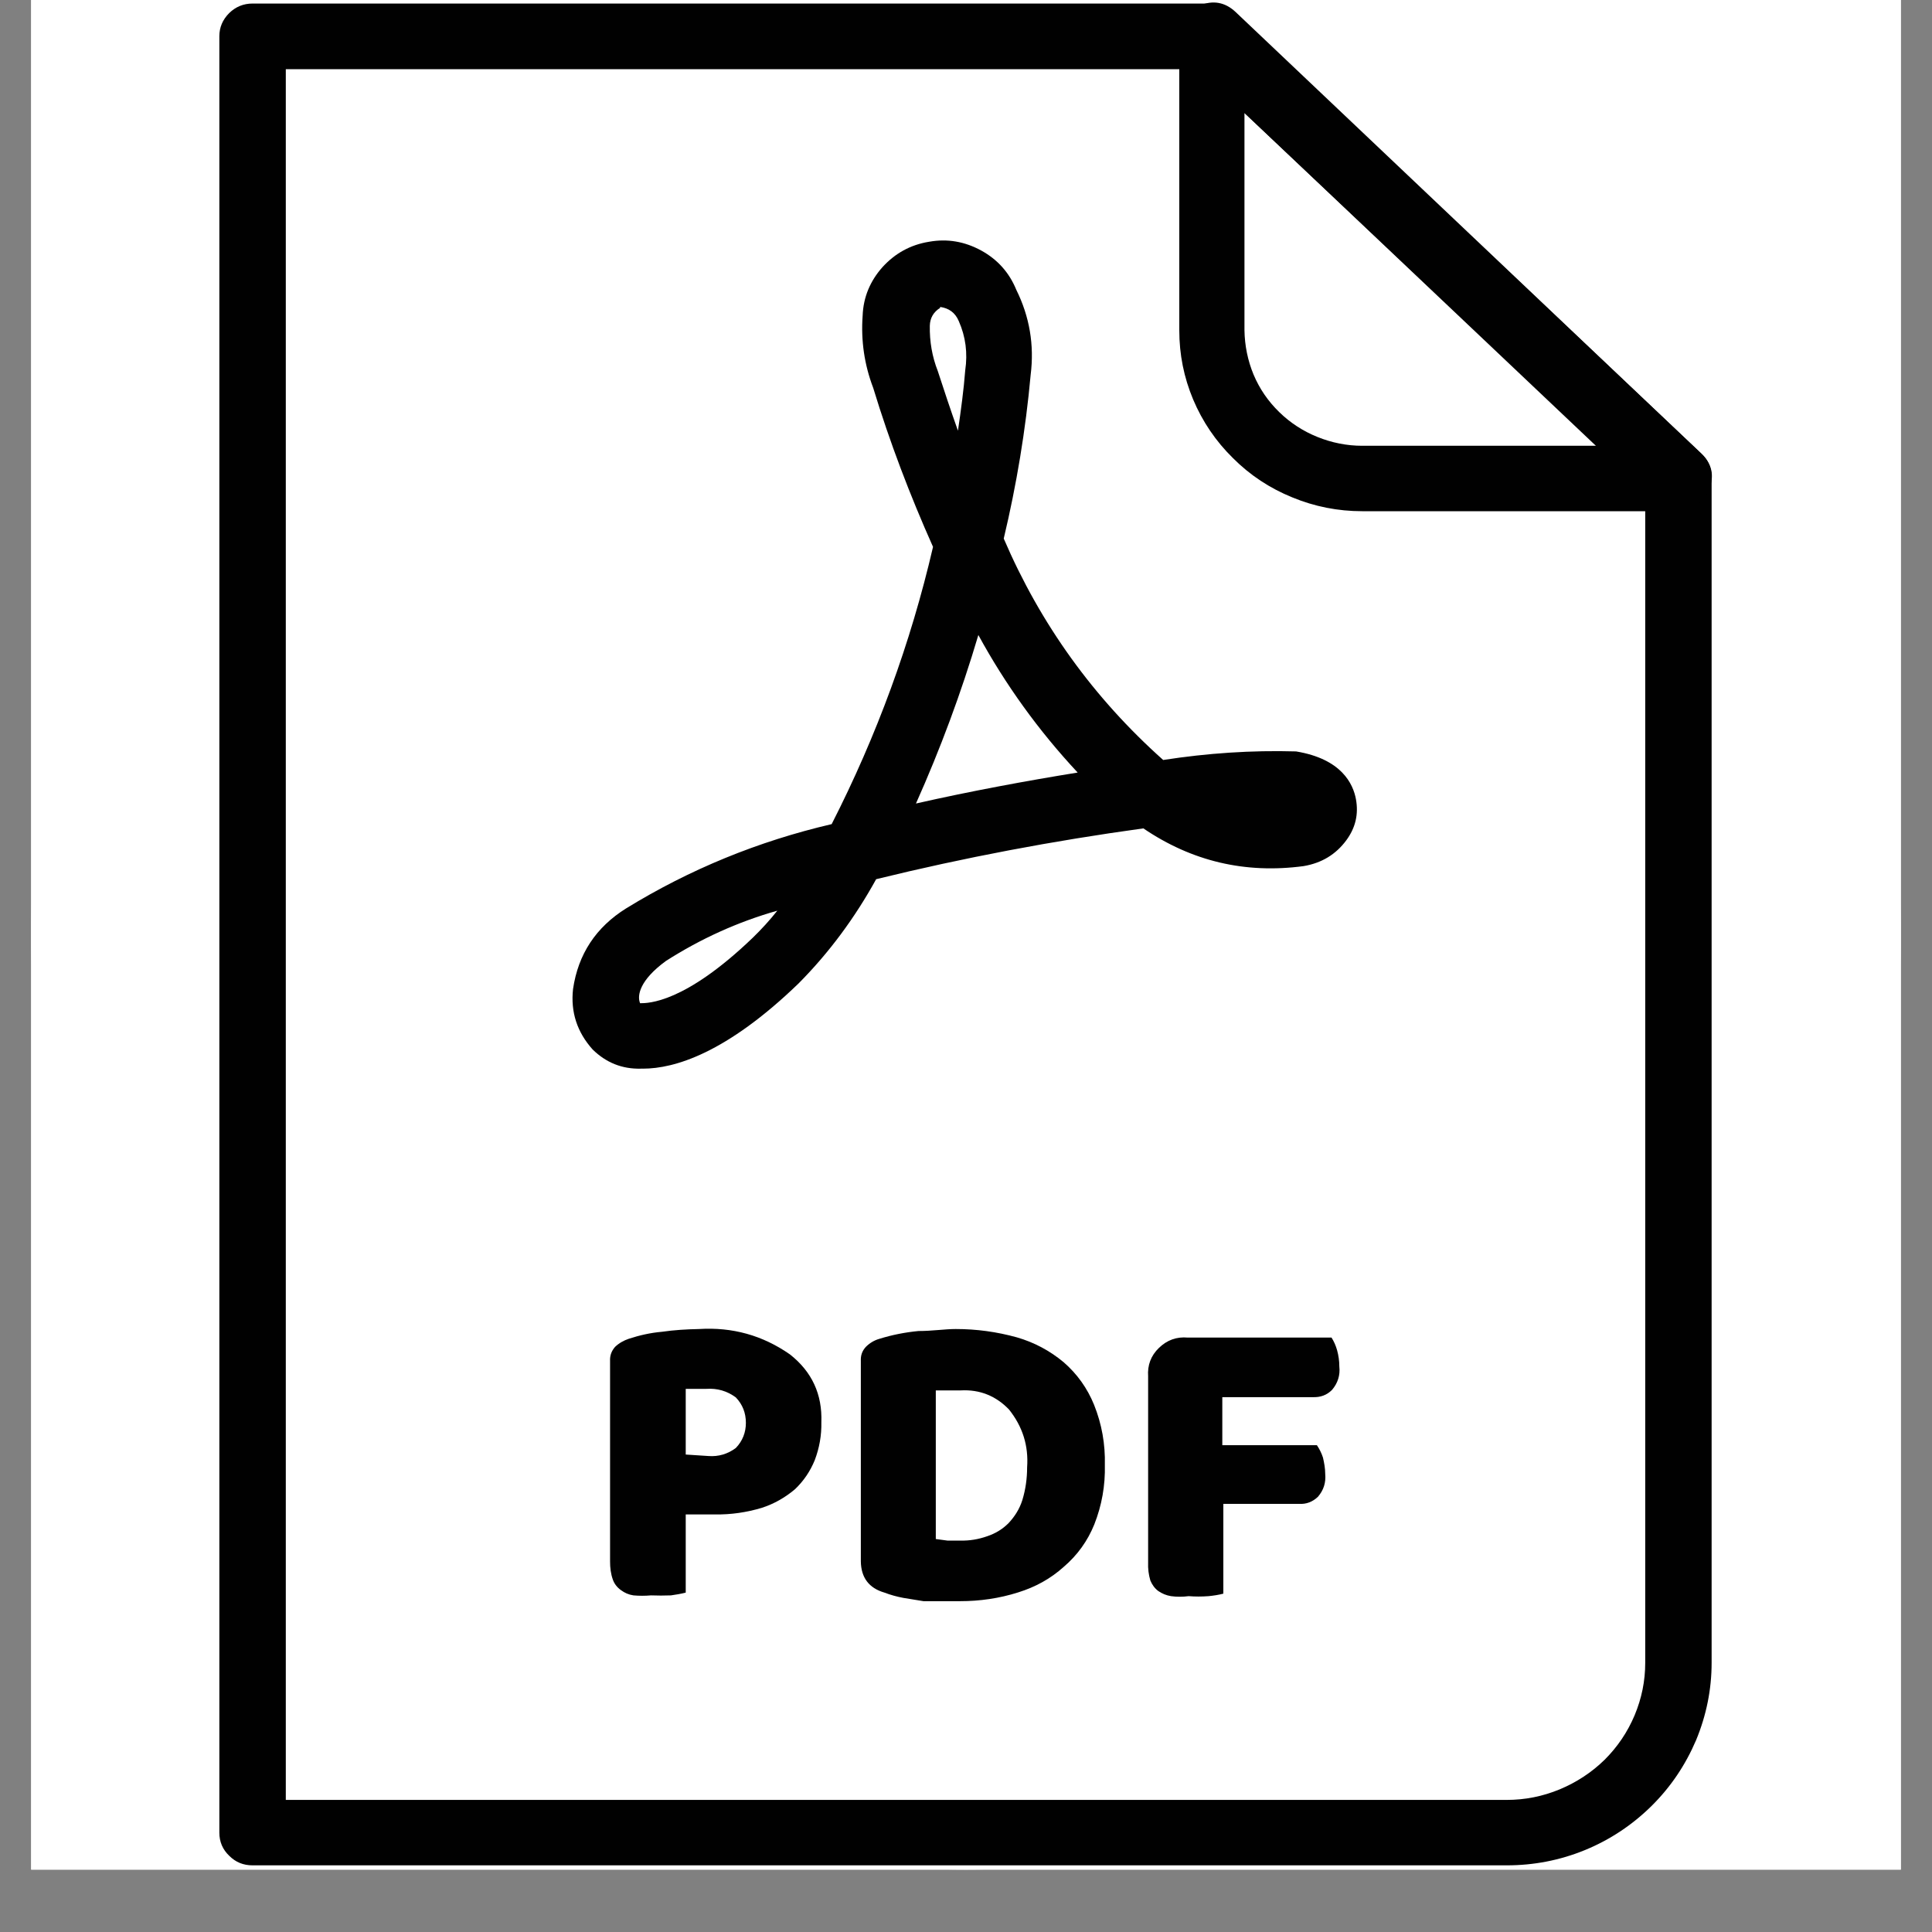<svg xmlns="http://www.w3.org/2000/svg" xmlns:xlink="http://www.w3.org/1999/xlink" width="40" zoomAndPan="magnify" viewBox="0 0 30 30" height="40" preserveAspectRatio="xMidYMid meet" version="1.0"><rect x="0" y="0" width="30" height="30" fill="#808080" stroke="none"/><defs><clipPath id="4012409dc0"><path d="M 0.484 0 L 29.516 0 L 29.516 29.031 L 0.484 29.031 Z M 0.484 0 " clip-rule="nonzero"/></clipPath><clipPath id="2b45cfd825"><path d="M 3.387 0 L 26.613 0 L 26.613 29 L 3.387 29 Z M 3.387 0 " clip-rule="nonzero"/></clipPath><clipPath id="93de4fa9ca"><path d="M 18 0 L 26.613 0 L 26.613 8 L 18 8 Z M 18 0 " clip-rule="nonzero"/></clipPath></defs><g clip-path="url(#4012409dc0)"><path fill="#ffffff" d="M 0.484 0 L 29.516 0 L 29.516 29.031 L 0.484 29.031 Z M 0.484 0 " fill-opacity="1" fill-rule="nonzero"/><path fill="#ffffff" d="M 0.484 0 L 29.516 0 L 29.516 29.031 L 0.484 29.031 Z M 0.484 0 " fill-opacity="1" fill-rule="nonzero"/><path fill="#ffffff" d="M 15 0 C 6.996 0 0.484 6.512 0.484 14.516 C 0.484 22.52 6.996 29.031 15 29.031 C 23.004 29.031 29.516 22.52 29.516 14.516 C 29.516 6.512 23.004 0 15 0 Z M 24.184 23.102 C 22.293 19.867 18.82 17.84 15 17.84 C 11.18 17.84 7.711 19.867 5.816 23.102 C 3.711 20.852 2.418 17.832 2.418 14.516 C 2.418 7.578 8.062 1.934 15 1.934 C 21.938 1.934 27.582 7.578 27.582 14.516 C 27.582 17.832 26.289 20.852 24.184 23.102 Z M 24.184 23.102 " fill-opacity="1" fill-rule="nonzero"/></g><path fill="#ffffff" d="M 15 4.293 C 11.738 4.293 9.082 6.945 9.082 10.207 C 9.082 13.473 11.738 16.125 15 16.125 C 18.262 16.125 20.918 13.473 20.918 10.207 C 20.918 6.945 18.262 4.293 15 4.293 Z M 15 4.293 " fill-opacity="1" fill-rule="nonzero"/><g clip-path="url(#2b45cfd825)"><path fill="#010101" d="M 23.395 28.965 L 3.922 28.965 C 3.781 28.965 3.66 28.918 3.559 28.816 C 3.457 28.719 3.406 28.598 3.406 28.457 L 3.406 0.562 C 3.406 0.426 3.457 0.305 3.559 0.203 C 3.66 0.105 3.781 0.055 3.922 0.055 L 18.812 0.055 C 18.949 0.055 19.066 0.102 19.168 0.191 L 26.418 7.043 C 26.523 7.141 26.578 7.262 26.578 7.406 L 26.578 25.82 C 26.578 26.234 26.496 26.637 26.336 27.023 C 26.172 27.406 25.945 27.746 25.645 28.043 C 25.348 28.336 25.004 28.566 24.613 28.727 C 24.223 28.887 23.816 28.965 23.395 28.965 Z M 4.438 27.949 L 23.395 27.949 C 23.68 27.949 23.953 27.895 24.219 27.785 C 24.48 27.676 24.715 27.523 24.918 27.324 C 25.117 27.125 25.273 26.895 25.383 26.633 C 25.492 26.371 25.547 26.102 25.547 25.82 L 25.547 7.648 L 18.605 1.074 L 4.438 1.074 Z M 4.438 27.949 " fill-opacity="1" fill-rule="nonzero"/></g><g clip-path="url(#93de4fa9ca)"><path fill="#010101" d="M 26.062 7.938 L 21.152 7.938 C 20.777 7.938 20.414 7.867 20.066 7.723 C 19.719 7.582 19.41 7.379 19.145 7.113 C 18.879 6.852 18.672 6.547 18.527 6.203 C 18.383 5.859 18.312 5.504 18.312 5.129 L 18.312 0.555 C 18.312 0.328 18.418 0.176 18.625 0.086 C 18.832 0 19.02 0.031 19.184 0.184 L 26.418 7.043 C 26.582 7.199 26.625 7.387 26.539 7.598 C 26.453 7.809 26.293 7.914 26.062 7.918 Z M 19.324 1.754 L 19.324 5.129 C 19.328 5.367 19.375 5.598 19.465 5.816 C 19.559 6.039 19.691 6.23 19.863 6.398 C 20.035 6.566 20.234 6.695 20.457 6.785 C 20.68 6.875 20.914 6.922 21.152 6.922 L 24.801 6.922 Z M 19.324 1.754 " fill-opacity="1" fill-rule="nonzero"/></g><path fill="#010101" d="M 9.984 16.594 L 9.953 16.594 C 9.66 16.602 9.41 16.5 9.203 16.297 C 8.961 16.027 8.859 15.715 8.898 15.359 C 8.977 14.816 9.254 14.398 9.723 14.105 C 10.715 13.496 11.777 13.062 12.914 12.797 C 13.613 11.426 14.141 9.988 14.488 8.492 C 14.129 7.688 13.816 6.867 13.559 6.023 C 13.422 5.664 13.367 5.289 13.395 4.902 C 13.406 4.613 13.512 4.363 13.703 4.148 C 13.898 3.934 14.137 3.801 14.426 3.754 C 14.711 3.703 14.98 3.75 15.238 3.891 C 15.492 4.031 15.672 4.234 15.781 4.5 C 15.988 4.918 16.062 5.359 16.004 5.82 C 15.926 6.68 15.785 7.527 15.586 8.363 C 16.156 9.691 16.98 10.836 18.062 11.801 C 18.746 11.695 19.434 11.648 20.125 11.668 C 20.836 11.785 21.012 12.176 21.055 12.41 C 21.098 12.645 21.047 12.855 20.906 13.047 C 20.742 13.27 20.52 13.402 20.242 13.449 C 19.336 13.57 18.508 13.375 17.754 12.863 C 16.359 13.055 14.973 13.316 13.605 13.652 C 13.277 14.246 12.879 14.789 12.398 15.273 C 11.277 16.355 10.473 16.594 9.984 16.594 Z M 9.938 15.578 C 10.066 15.578 10.629 15.578 11.688 14.562 C 11.824 14.43 11.953 14.289 12.07 14.141 C 11.453 14.316 10.879 14.578 10.34 14.922 C 9.934 15.219 9.891 15.457 9.938 15.574 Z M 15.191 9.863 C 14.926 10.758 14.602 11.629 14.223 12.477 C 15.07 12.285 15.938 12.125 16.734 11.996 C 16.129 11.348 15.613 10.633 15.191 9.859 Z M 14.598 4.781 C 14.496 4.844 14.441 4.938 14.438 5.059 C 14.434 5.301 14.473 5.535 14.562 5.762 C 14.656 6.051 14.758 6.359 14.875 6.688 C 14.922 6.367 14.965 6.051 14.988 5.75 C 15.027 5.484 14.996 5.23 14.887 4.984 C 14.832 4.855 14.734 4.785 14.598 4.766 Z M 14.598 4.781 " fill-opacity="1" fill-rule="nonzero"/><path fill="#010101" d="M 10.648 24.73 C 10.57 24.75 10.496 24.762 10.418 24.773 C 10.312 24.777 10.211 24.777 10.109 24.773 C 10.016 24.781 9.926 24.781 9.836 24.773 C 9.762 24.762 9.699 24.734 9.641 24.691 C 9.582 24.648 9.539 24.594 9.516 24.527 C 9.484 24.438 9.473 24.344 9.473 24.246 L 9.473 21.133 C 9.469 21.047 9.496 20.977 9.551 20.914 C 9.613 20.855 9.684 20.816 9.762 20.789 C 9.93 20.734 10.102 20.695 10.277 20.68 C 10.469 20.652 10.66 20.641 10.855 20.637 C 11.371 20.605 11.84 20.734 12.266 21.031 C 12.609 21.301 12.77 21.652 12.754 22.086 C 12.758 22.289 12.723 22.484 12.652 22.672 C 12.582 22.844 12.48 22.996 12.344 23.125 C 12.191 23.254 12.02 23.352 11.828 23.414 C 11.594 23.484 11.352 23.52 11.105 23.516 L 10.648 23.516 Z M 11 22.609 C 11.156 22.621 11.301 22.578 11.426 22.484 C 11.531 22.375 11.582 22.242 11.582 22.094 C 11.582 21.941 11.531 21.809 11.426 21.699 C 11.289 21.598 11.137 21.555 10.969 21.566 L 10.648 21.566 L 10.648 22.586 Z M 11 22.609 " fill-opacity="1" fill-rule="nonzero"/><path fill="#010101" d="M 14.906 24.863 L 14.34 24.863 L 14.027 24.812 C 13.926 24.793 13.828 24.766 13.734 24.73 C 13.492 24.66 13.371 24.496 13.367 24.246 L 13.367 21.133 C 13.363 21.047 13.387 20.977 13.445 20.914 C 13.504 20.855 13.574 20.812 13.656 20.789 C 13.855 20.727 14.055 20.688 14.262 20.668 C 14.48 20.668 14.672 20.637 14.84 20.637 C 15.164 20.637 15.477 20.68 15.789 20.766 C 16.059 20.844 16.301 20.973 16.516 21.152 C 16.727 21.336 16.883 21.555 16.988 21.812 C 17.109 22.113 17.164 22.426 17.156 22.746 C 17.164 23.066 17.109 23.375 16.992 23.672 C 16.887 23.93 16.73 24.148 16.52 24.328 C 16.312 24.516 16.074 24.645 15.809 24.727 C 15.516 24.82 15.215 24.863 14.906 24.863 Z M 14.531 23.898 L 14.711 23.922 L 14.914 23.922 C 15.055 23.926 15.195 23.902 15.328 23.855 C 15.457 23.812 15.566 23.746 15.66 23.652 C 15.758 23.547 15.832 23.43 15.875 23.293 C 15.926 23.125 15.949 22.957 15.949 22.785 C 15.973 22.449 15.879 22.152 15.668 21.887 C 15.465 21.676 15.215 21.574 14.918 21.59 L 14.531 21.59 Z M 14.531 23.898 " fill-opacity="1" fill-rule="nonzero"/><path fill="#010101" d="M 20.676 20.77 C 20.715 20.832 20.742 20.895 20.762 20.965 C 20.785 21.047 20.797 21.133 20.797 21.219 C 20.812 21.355 20.773 21.477 20.684 21.582 C 20.602 21.664 20.504 21.699 20.387 21.695 L 18.98 21.695 L 18.98 22.441 L 20.449 22.441 C 20.488 22.5 20.52 22.562 20.543 22.633 C 20.562 22.715 20.578 22.801 20.578 22.887 C 20.59 23.02 20.555 23.137 20.465 23.242 C 20.383 23.32 20.285 23.359 20.172 23.352 L 18.996 23.352 L 18.996 24.746 C 18.922 24.766 18.844 24.777 18.766 24.785 C 18.66 24.793 18.559 24.793 18.457 24.785 C 18.363 24.797 18.273 24.797 18.184 24.785 C 18.109 24.773 18.047 24.746 17.988 24.707 C 17.93 24.664 17.891 24.609 17.863 24.543 C 17.836 24.453 17.824 24.359 17.828 24.262 L 17.828 21.371 C 17.816 21.199 17.871 21.051 17.996 20.93 C 18.121 20.809 18.27 20.754 18.445 20.77 Z M 20.676 20.77 " fill-opacity="1" fill-rule="nonzero"/></svg>